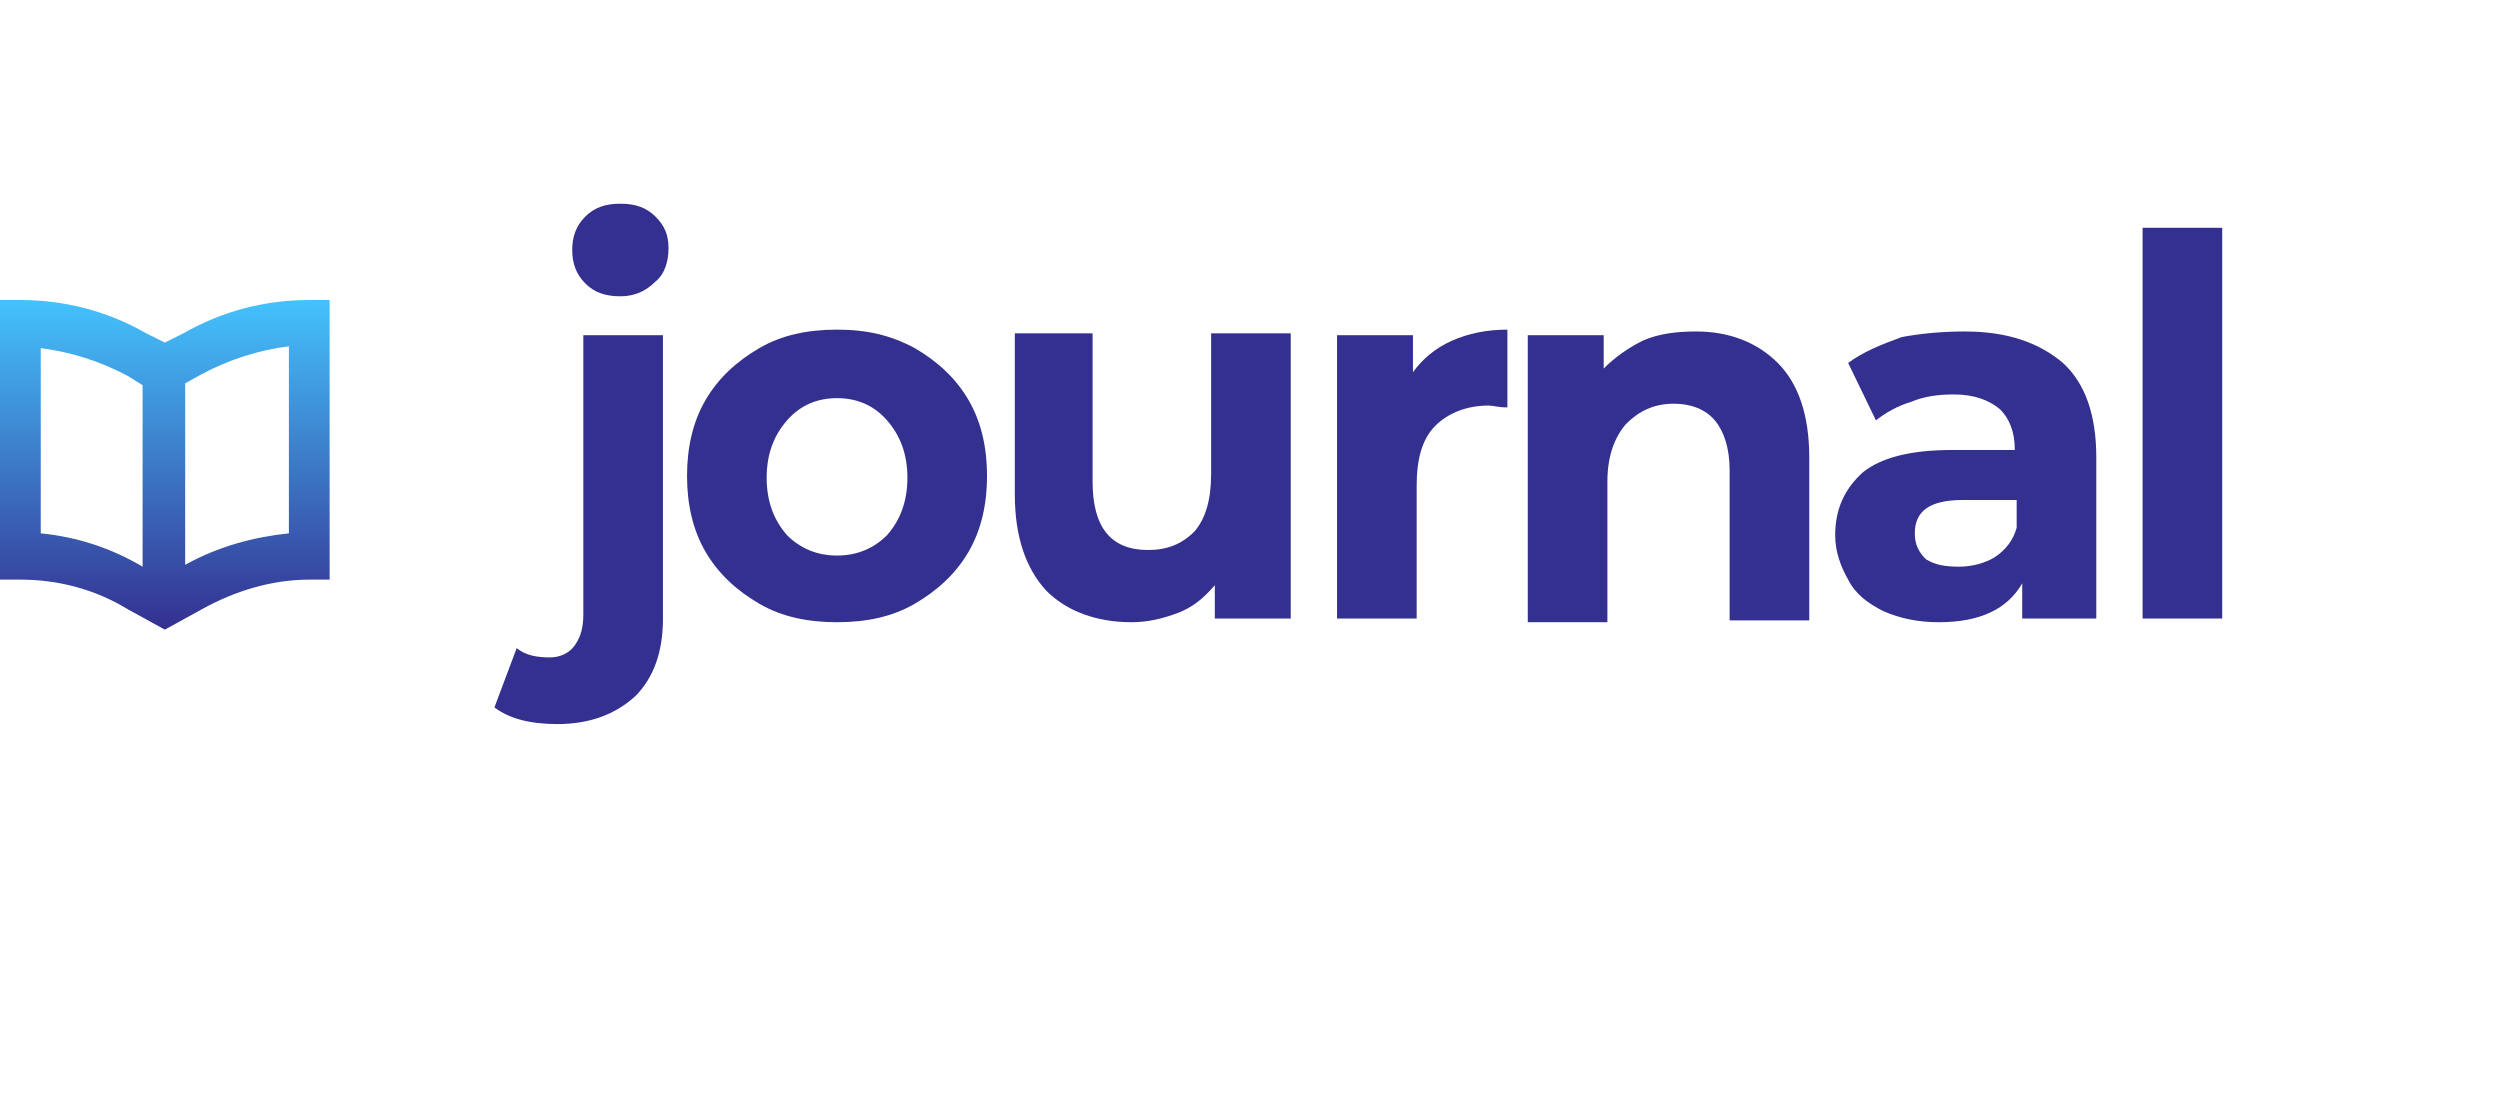 <?xml version="1.0" encoding="utf-8"?>
<!-- Generator: Adobe Illustrator 24.1.2, SVG Export Plug-In . SVG Version: 6.00 Build 0)  -->
<svg version="1.1" id="Camada_1" xmlns="http://www.w3.org/2000/svg" xmlns:xlink="http://www.w3.org/1999/xlink" x="0px" y="0px"
	 viewBox="0 0 135 59" style="enable-background:new 0 0 135 59;" xml:space="preserve">
 
<filter  color-interpolation-filters="sRGB" filterUnits="userSpaceOnUse" height="58.148" id="filter0_d" width="123.333" x="11.667" y="0">
	<feFlood  flood-opacity="0" result="BackgroundImageFix"></feFlood>
	<feColorMatrix  in="SourceAlpha" type="matrix" values="0 0 0 0 0 0 0 0 0 0 0 0 0 0 0 0 0 0 127 0"></feColorMatrix>
	<feOffset  dy="4"></feOffset>
	<feGaussianBlur  stdDeviation="7.5"></feGaussianBlur>
	<feColorMatrix  type="matrix" values="0 0 0 0 0 0 0 0 0 0 0 0 0 0 0 0 0 0 0.25 0"></feColorMatrix>
	<feBlend  in2="BackgroundImageFix" mode="normal" result="effect1_dropShadow"></feBlend>
	<feBlend  in="SourceGraphic" in2="effect1_dropShadow" mode="normal" result="shape"></feBlend>
</filter>
<linearGradient id="SVGID_1_" gradientUnits="userSpaceOnUse" x1="8.889" y1="43.705" x2="8.889" y2="25.927" gradientTransform="matrix(1 0 0 -1 0 59.89)">
	<stop  offset="0" style="stop-color:#44C2FD"/>
	<stop  offset="1" style="stop-color:#343090"/>
</linearGradient>
<path style="fill:url(#SVGID_1_);" d="M9.9,18l-1,0.5l-1-0.5c-2.1-1.2-4.4-1.8-6.8-1.8H0v15.1h1.1c2,0,4,0.5,5.8,1.6l2,1.1l2-1.1
	c1.8-1,3.8-1.6,5.8-1.6h1.1V16.2h-1.1C14.3,16.2,12,16.8,9.9,18z M2.2,28.8V18.8c1.6,0.2,3.2,0.7,4.7,1.5l0.8,0.5v9.8
	C6,29.6,4.2,29,2.2,28.8z M15.6,28.8c-1.9,0.2-3.8,0.7-5.6,1.7v-9.8l0.9-0.5c1.5-0.8,3.1-1.3,4.7-1.5V28.8z"/>
<g class="st1">
	<path style="fill:#343090;" d="M30.1,39.1c-1.5,0-2.6-0.3-3.4-0.9l1.2-3.2c0.5,0.4,1.1,0.5,1.8,0.5c0.5,0,1-0.2,1.3-0.6
		c0.3-0.4,0.5-0.9,0.5-1.7V18.1h4.3v15.3c0,1.8-0.5,3.2-1.5,4.2C33.2,38.6,31.8,39.1,30.1,39.1z M33.5,16c-0.8,0-1.4-0.2-1.9-0.7
		c-0.5-0.5-0.7-1.1-0.7-1.8c0-0.7,0.2-1.3,0.7-1.8c0.5-0.5,1.1-0.7,1.9-0.7s1.4,0.2,1.9,0.7c0.5,0.5,0.7,1,0.7,1.7
		c0,0.7-0.2,1.4-0.7,1.8C34.9,15.7,34.3,16,33.5,16z"/>
	<path style="fill:#343090;" d="M45.2,33.6c-1.6,0-3-0.3-4.2-1c-1.2-0.7-2.2-1.6-2.9-2.8c-0.7-1.2-1-2.6-1-4.1c0-1.5,0.3-2.9,1-4.1
		c0.7-1.2,1.7-2.1,2.9-2.8c1.2-0.7,2.6-1,4.2-1c1.6,0,2.9,0.3,4.2,1c1.2,0.7,2.2,1.6,2.9,2.8c0.7,1.2,1,2.6,1,4.1
		c0,1.5-0.3,2.9-1,4.1c-0.7,1.2-1.7,2.1-2.9,2.8C48.2,33.3,46.8,33.6,45.2,33.6z M45.2,30c1.1,0,2-0.4,2.7-1.1
		c0.7-0.8,1.1-1.8,1.1-3.1c0-1.3-0.4-2.3-1.1-3.1c-0.7-0.8-1.6-1.2-2.7-1.2s-2,0.4-2.7,1.2c-0.7,0.8-1.1,1.8-1.1,3.1
		c0,1.3,0.4,2.3,1.1,3.1C43.2,29.6,44.1,30,45.2,30z"/>
	<path style="fill:#343090;" d="M69.7,18.1v15.3h-4.1v-1.8c-0.6,0.7-1.2,1.2-2,1.5c-0.8,0.3-1.6,0.5-2.5,0.5c-1.9,0-3.5-0.6-4.6-1.7
		c-1.1-1.2-1.7-2.9-1.7-5.2v-8.7H59v8c0,2.5,1,3.7,3,3.7c1,0,1.8-0.3,2.5-1c0.6-0.7,0.9-1.7,0.9-3.1v-7.6H69.7z"/>
	<path style="fill:#343090;" d="M76.3,20.1c0.5-0.7,1.2-1.3,2.1-1.7c0.9-0.4,1.9-0.6,3-0.6V22c-0.5,0-0.8-0.1-1-0.1c-1.2,0-2.2,0.4-2.9,1.1
		c-0.7,0.7-1,1.8-1,3.2v7.2h-4.3V18.1h4.1V20.1z"/>
	<path style="fill:#343090;" d="M91.6,17.9c1.8,0,3.3,0.6,4.4,1.7c1.1,1.1,1.7,2.8,1.7,5.1v8.8h-4.3v-8.1c0-1.2-0.3-2.1-0.8-2.7
		c-0.5-0.6-1.3-0.9-2.2-0.9c-1.1,0-1.9,0.4-2.6,1.1c-0.6,0.7-1,1.7-1,3.1v7.6h-4.3V18.1h4.1v1.8c0.6-0.6,1.3-1.1,2.1-1.5
		C89.6,18,90.6,17.9,91.6,17.9z"/>
	<path style="fill:#343090;" d="M106.1,17.9c2.3,0,4,0.6,5.3,1.7c1.2,1.1,1.8,2.8,1.8,5.1v8.7h-4v-1.9c-0.8,1.4-2.3,2.1-4.5,2.1
		c-1.1,0-2.1-0.2-3-0.6c-0.8-0.4-1.5-0.9-1.9-1.7c-0.4-0.7-0.7-1.5-0.7-2.4c0-1.4,0.5-2.5,1.5-3.4c1-0.8,2.6-1.2,4.8-1.2h3.4
		c0-1-0.3-1.7-0.8-2.2c-0.6-0.5-1.4-0.8-2.5-0.8c-0.8,0-1.6,0.1-2.3,0.4c-0.7,0.2-1.4,0.6-1.9,1l-1.5-3.1c0.8-0.6,1.8-1,2.9-1.4
		C103.8,18,104.9,17.9,106.1,17.9z M105.8,30.6c0.7,0,1.4-0.2,1.9-0.5c0.6-0.4,1-0.9,1.2-1.6V27H106c-1.8,0-2.6,0.6-2.6,1.8
		c0,0.6,0.2,1,0.6,1.4C104.5,30.5,105,30.6,105.8,30.6z"/>
	<path style="fill:#343090;" d="M115.7,12.3h4.3v21.1h-4.3V12.3z"/>
</g>
</svg>

